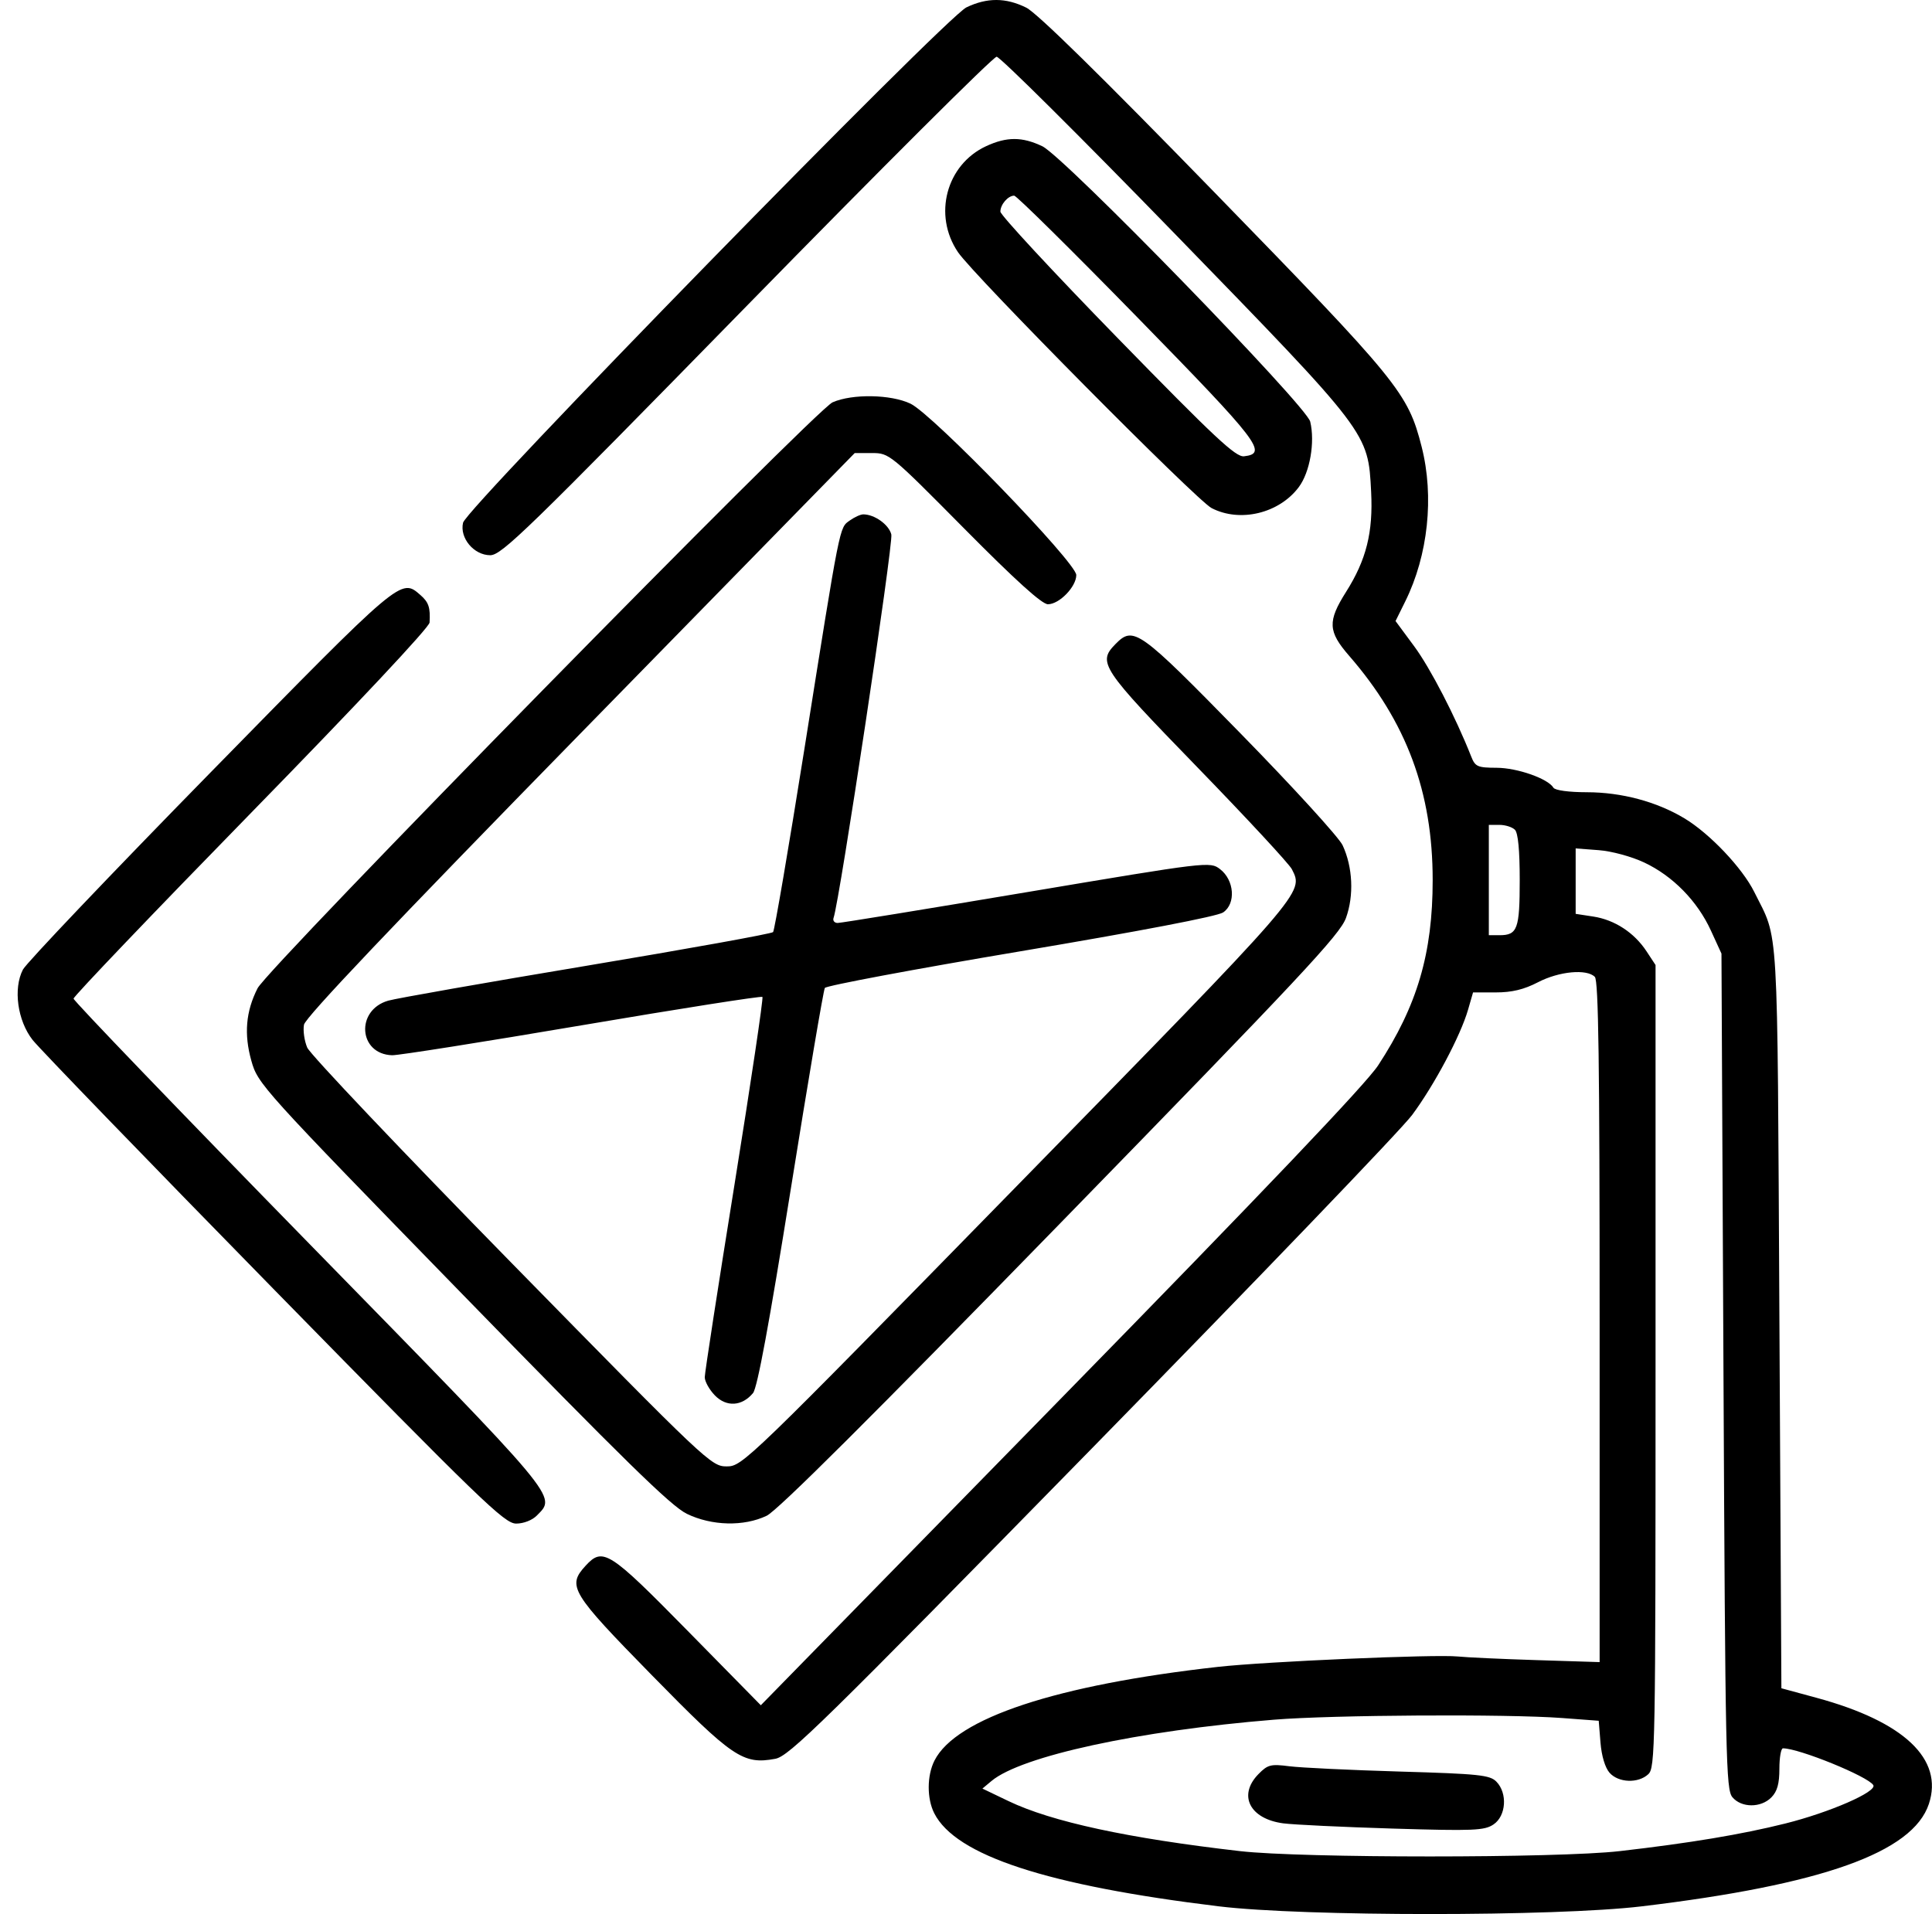 <svg width="109" height="108" viewBox="0 0 109 108" fill="none" xmlns="http://www.w3.org/2000/svg">
<path fill-rule="evenodd" clip-rule="evenodd" d="M54.524 0.416C53.34 0.984 26.324 28.646 26.125 29.494C25.923 30.356 26.736 31.328 27.659 31.328C28.3 31.328 29.744 29.924 42.126 17.265C49.691 9.53 56.037 3.201 56.228 3.201C56.418 3.201 60.934 7.688 66.263 13.172C77.256 24.485 77.184 24.391 77.357 27.749C77.474 30.035 77.085 31.59 75.944 33.395C74.891 35.061 74.918 35.626 76.121 37.009C79.352 40.727 80.829 44.693 80.829 49.657C80.829 53.793 79.96 56.744 77.753 60.113C77.069 61.157 71.356 67.158 59.837 78.932L42.924 96.219L38.793 92.016C34.364 87.509 34.013 87.285 33.039 88.346C31.985 89.495 32.201 89.852 36.775 94.522C41.342 99.183 41.921 99.576 43.74 99.24C44.518 99.096 46.358 97.292 61.582 81.746C70.918 72.212 79.057 63.738 79.669 62.913C80.922 61.225 82.399 58.446 82.824 56.977L83.107 55.997H84.385C85.302 55.997 85.978 55.834 86.773 55.422C87.96 54.805 89.525 54.658 89.978 55.121C90.184 55.332 90.248 59.97 90.248 74.591V93.784L86.698 93.672C84.746 93.611 82.743 93.519 82.247 93.467C80.982 93.337 71.437 93.75 68.724 94.052C59.606 95.07 53.932 96.944 52.721 99.341C52.294 100.186 52.288 101.48 52.708 102.311C53.916 104.7 59.074 106.387 68.765 107.565C73.54 108.144 87.767 108.145 92.615 107.566C102.804 106.348 107.913 104.527 108.823 101.789C109.664 99.257 107.426 97.14 102.492 95.8L100.503 95.26L100.39 74.303C100.267 51.429 100.369 53.146 98.974 50.332C98.302 48.975 96.452 47.025 95.028 46.172C93.46 45.231 91.486 44.704 89.529 44.702C88.509 44.701 87.732 44.595 87.642 44.446C87.332 43.933 85.605 43.327 84.44 43.322C83.356 43.317 83.229 43.261 83.001 42.683C82.124 40.458 80.695 37.696 79.789 36.47L78.734 35.042L79.282 33.934C80.572 31.329 80.922 28.021 80.207 25.21C79.433 22.171 78.928 21.55 68.527 10.863C62.099 4.258 58.508 0.733 57.897 0.43C56.747 -0.139 55.69 -0.143 54.524 0.416ZM55.633 8.249C53.384 9.294 52.63 12.136 54.047 14.228C54.94 15.547 67.503 28.226 68.354 28.668C69.96 29.501 72.169 28.969 73.278 27.482C73.904 26.642 74.198 24.95 73.92 23.79C73.704 22.891 60.039 8.842 58.807 8.253C57.668 7.709 56.799 7.708 55.633 8.249ZM64.184 17.923C71.071 24.971 71.543 25.587 70.187 25.746C69.717 25.801 68.542 24.7 63.033 19.051C59.407 15.332 56.44 12.133 56.44 11.941C56.44 11.539 56.871 11.04 57.219 11.04C57.35 11.04 60.484 14.137 64.184 17.923ZM46.974 22.7C45.995 23.128 15.126 54.59 14.53 55.766C13.868 57.073 13.759 58.35 14.18 59.85C14.549 61.165 14.721 61.356 26.087 73.025C35.203 82.384 37.856 84.981 38.747 85.415C40.15 86.098 41.968 86.143 43.255 85.526C43.87 85.231 49.136 79.984 59.85 68.989C73.41 55.074 75.598 52.736 75.938 51.794C76.395 50.529 76.321 48.927 75.749 47.696C75.543 47.251 72.951 44.411 69.99 41.385C64.238 35.505 63.952 35.3 62.926 36.349C61.913 37.385 62.126 37.705 67.541 43.281C70.33 46.154 72.736 48.748 72.886 49.047C73.56 50.385 73.73 50.189 57.394 66.893C42.099 82.532 41.883 82.741 41.002 82.741C40.125 82.741 39.916 82.543 28.869 71.271C22.686 64.962 17.495 59.49 17.333 59.109C17.171 58.729 17.089 58.148 17.15 57.819C17.227 57.409 22.147 52.226 32.742 41.392L48.221 25.564H49.202C50.171 25.564 50.229 25.612 54.406 29.83C57.296 32.749 58.785 34.095 59.122 34.095C59.763 34.095 60.722 33.108 60.722 32.447C60.722 31.747 52.626 23.376 51.369 22.777C50.265 22.25 48.088 22.212 46.974 22.7ZM47.941 29.37C47.351 29.793 47.422 29.435 45.38 42.279C44.492 47.858 43.699 52.5 43.616 52.593C43.532 52.686 38.802 53.54 33.105 54.491C27.407 55.442 22.366 56.329 21.903 56.462C20.049 56.997 20.225 59.479 22.122 59.542C22.464 59.553 27.281 58.792 32.825 57.851C38.37 56.91 42.955 56.19 43.015 56.251C43.075 56.312 42.367 61.065 41.443 66.814C40.518 72.562 39.761 77.464 39.761 77.708C39.761 77.951 40.02 78.415 40.336 78.739C40.989 79.406 41.862 79.352 42.484 78.604C42.729 78.31 43.395 74.708 44.617 67.079C45.594 60.975 46.457 55.875 46.536 55.745C46.614 55.616 51.582 54.684 57.575 53.676C64.306 52.543 68.676 51.706 69.005 51.485C69.739 50.993 69.642 49.656 68.829 49.038C68.263 48.608 68.17 48.619 57.927 50.341C52.246 51.296 47.446 52.078 47.261 52.078C47.077 52.078 46.972 51.948 47.029 51.789C47.369 50.836 50.409 30.653 50.287 30.157C50.15 29.603 49.34 29.023 48.704 29.023C48.551 29.023 48.208 29.179 47.941 29.37ZM11.86 43.605C6.239 49.343 1.484 54.34 1.293 54.709C0.737 55.784 0.986 57.59 1.84 58.679C2.225 59.169 8.358 65.51 15.468 72.769C27.185 84.731 28.464 85.968 29.12 85.968C29.544 85.968 30.032 85.777 30.295 85.507C31.391 84.387 31.68 84.732 17.448 70.176C10.134 62.695 4.15 56.472 4.15 56.347C4.15 56.221 8.664 51.498 14.18 45.85C20.173 39.714 24.221 35.398 24.236 35.126C24.286 34.282 24.186 33.981 23.721 33.576C22.615 32.612 22.696 32.544 11.86 43.605ZM85.47 46.821C85.648 47.003 85.74 47.974 85.74 49.657C85.74 52.422 85.613 52.769 84.598 52.769H83.997V49.657V46.544H84.598C84.929 46.544 85.321 46.669 85.47 46.821ZM92.761 48.666C94.375 49.424 95.762 50.839 96.525 52.505L97.122 53.807L97.235 77.373C97.34 99.335 97.374 100.971 97.74 101.408C98.247 102.013 99.351 102.017 99.94 101.415C100.27 101.077 100.39 100.647 100.39 99.801C100.39 99.167 100.481 98.649 100.592 98.649C101.498 98.649 105.392 100.235 105.688 100.725C105.911 101.095 103.235 102.263 100.729 102.89C98.248 103.51 95.335 103.995 91.375 104.45C87.885 104.85 73.454 104.85 69.963 104.45C63.631 103.723 59.328 102.793 56.891 101.623L55.426 100.92L55.942 100.489C57.623 99.087 64.222 97.656 71.879 97.033C75.206 96.763 85.026 96.706 88.13 96.939L90.197 97.094L90.297 98.329C90.358 99.081 90.558 99.745 90.808 100.028C91.31 100.596 92.423 100.638 92.991 100.111C93.385 99.747 93.403 98.73 93.403 77.091V54.451L92.891 53.673C92.197 52.621 91.096 51.902 89.894 51.717L88.896 51.564V49.718V47.872L90.192 47.97C90.926 48.025 92.04 48.327 92.761 48.666ZM70.996 100.107C69.832 101.298 70.506 102.631 72.399 102.882C72.981 102.959 75.758 103.091 78.57 103.177C83.139 103.315 83.746 103.29 84.261 102.944C84.974 102.467 85.061 101.181 84.424 100.53C84.057 100.154 83.445 100.09 78.959 99.959C76.18 99.877 73.383 99.743 72.743 99.661C71.691 99.526 71.523 99.569 70.996 100.107Z" fill="black"/>
</svg>
